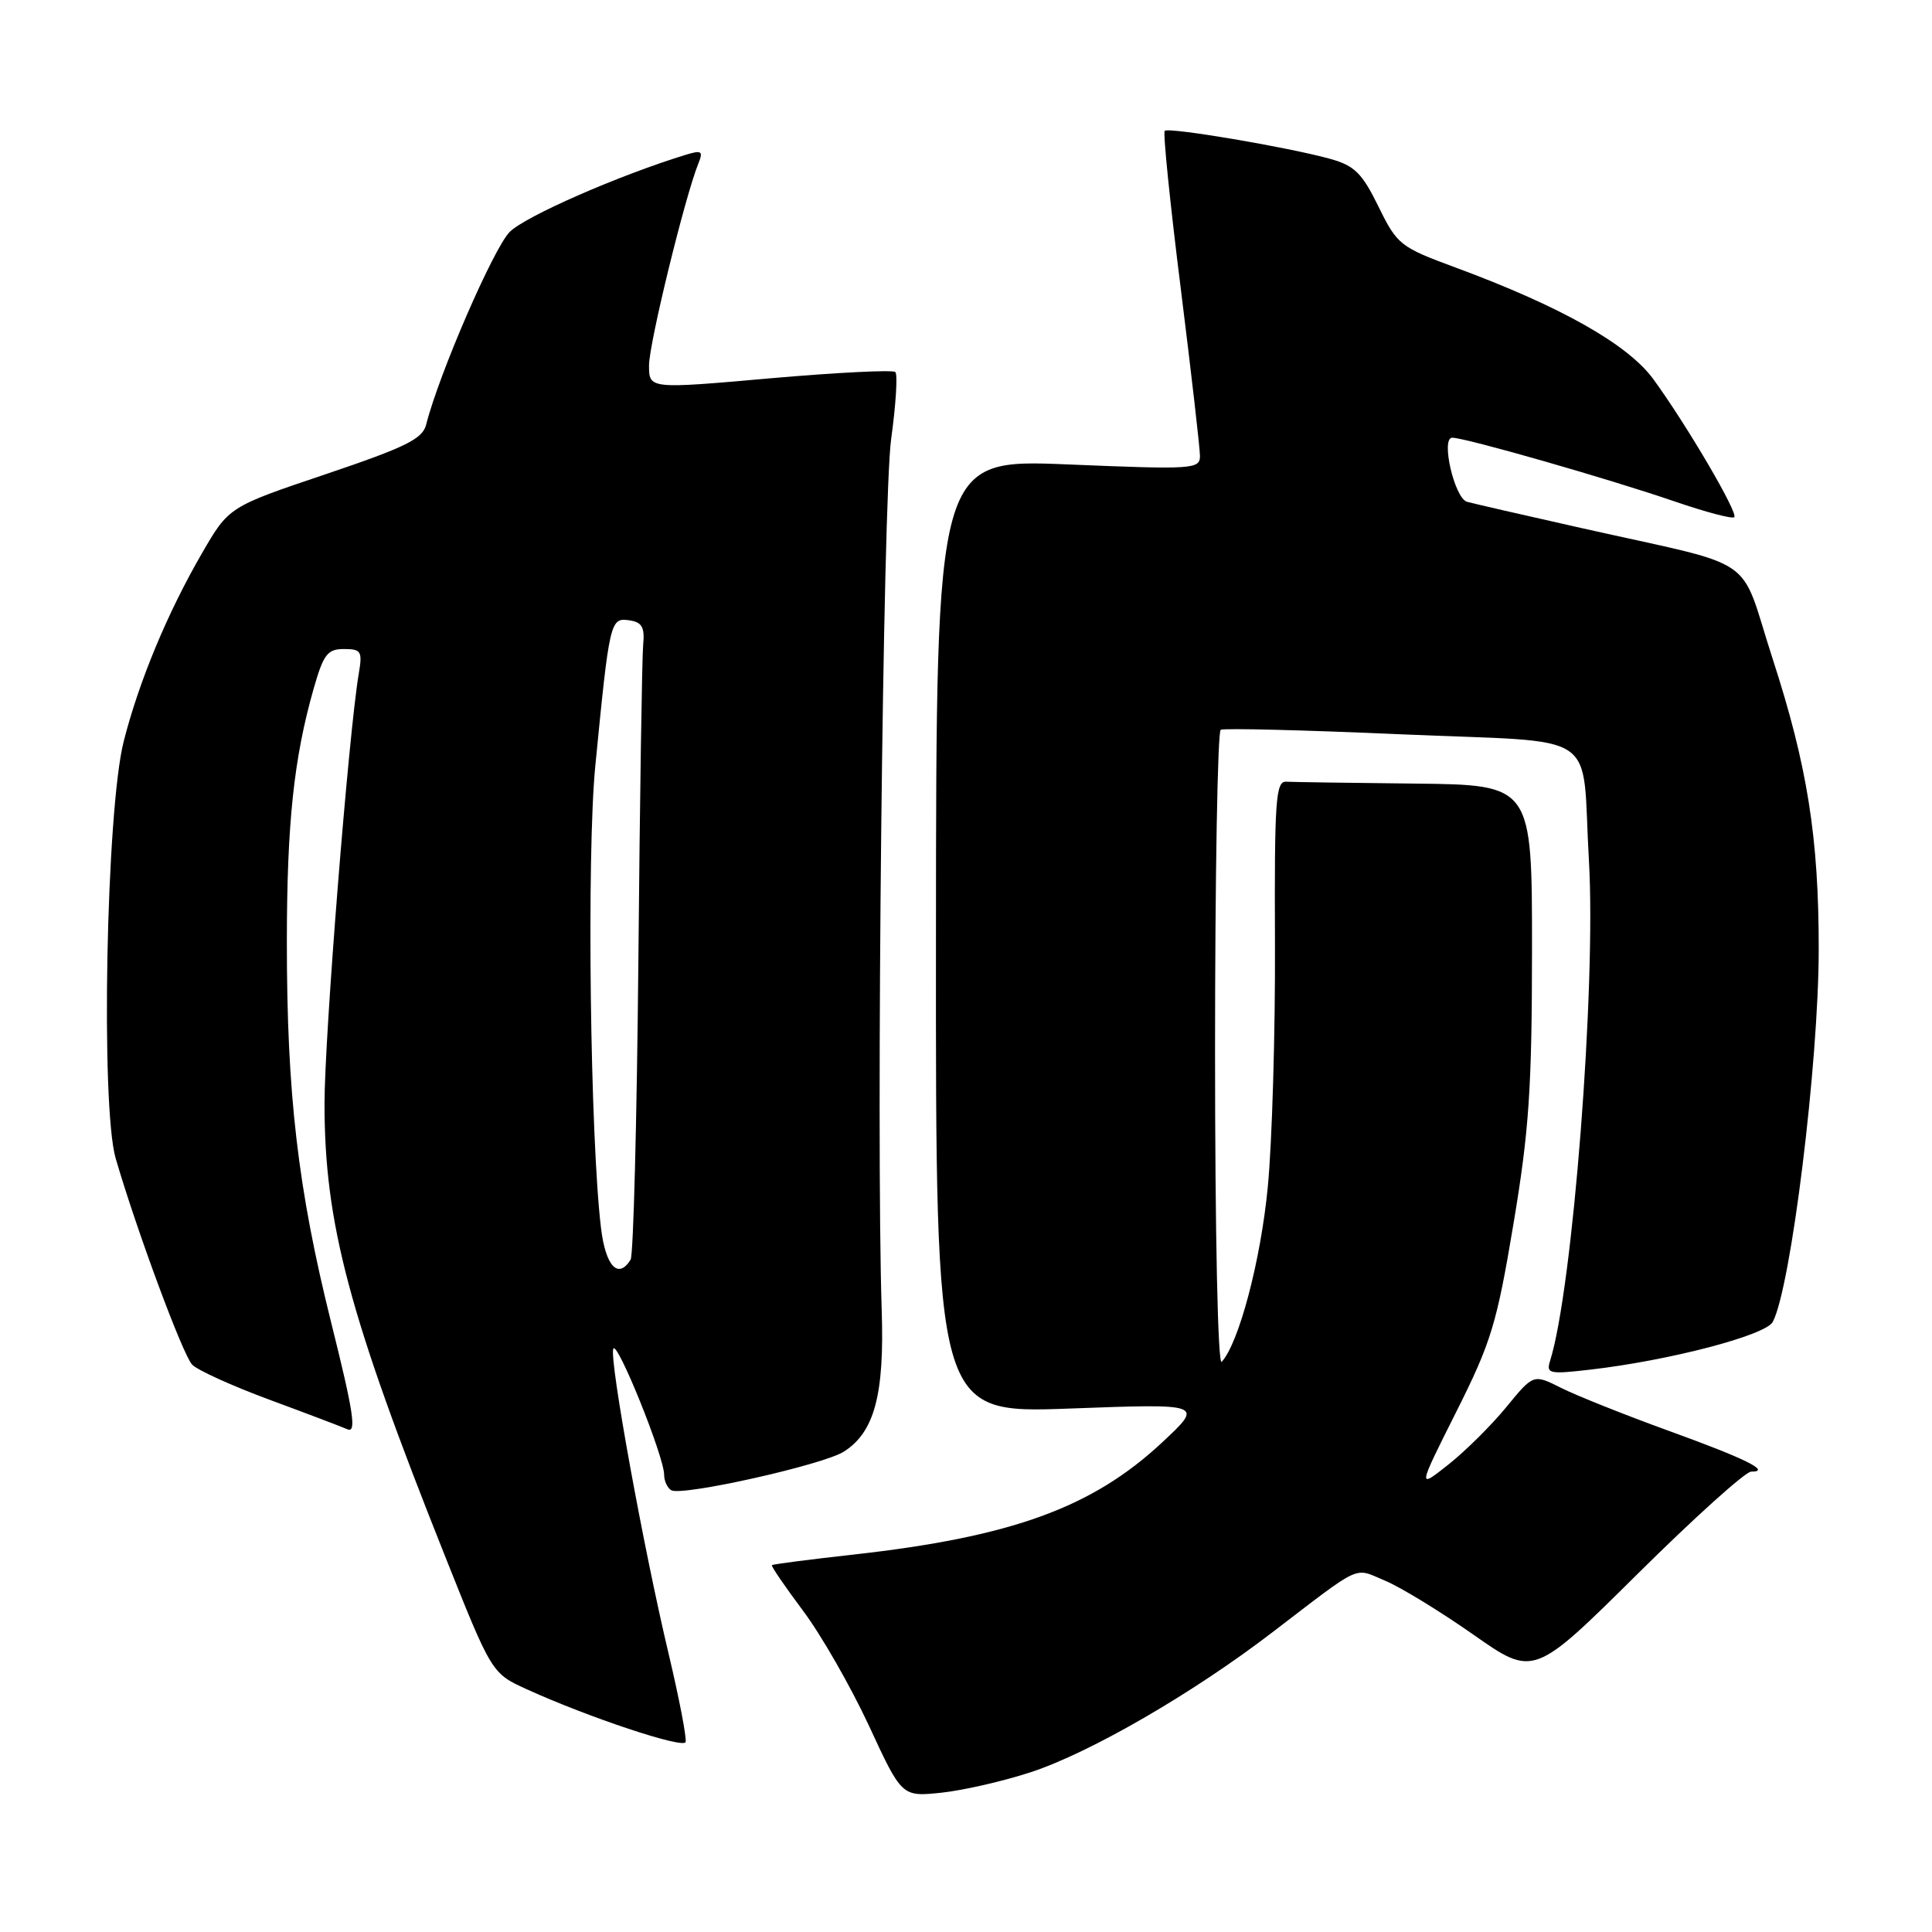 <?xml version="1.0" encoding="UTF-8" standalone="no"?>
<!DOCTYPE svg PUBLIC "-//W3C//DTD SVG 1.1//EN" "http://www.w3.org/Graphics/SVG/1.1/DTD/svg11.dtd" >
<svg xmlns="http://www.w3.org/2000/svg" xmlns:xlink="http://www.w3.org/1999/xlink" version="1.1" viewBox="0 0 256 256">
 <g >
 <path fill="currentColor"
d=" M 136.60 234.82 C 144.45 232.24 158.01 224.40 168.53 216.34 C 180.66 207.07 179.31 207.69 183.51 209.44 C 185.56 210.29 190.82 213.51 195.22 216.59 C 203.21 222.20 203.21 222.20 216.94 208.60 C 224.48 201.12 231.28 195.00 232.03 195.00 C 234.79 195.00 231.31 193.28 221.00 189.55 C 215.22 187.45 208.86 184.91 206.85 183.90 C 203.19 182.06 203.19 182.06 199.60 186.44 C 197.63 188.85 194.17 192.28 191.92 194.06 C 187.83 197.30 187.83 197.30 192.96 187.08 C 197.59 177.86 198.33 175.42 200.54 162.18 C 202.62 149.75 202.99 144.16 203.00 125.75 C 203.00 104.00 203.00 104.00 187.50 103.83 C 178.97 103.74 171.29 103.63 170.42 103.58 C 169.04 103.51 168.86 106.03 168.94 125.00 C 168.99 136.82 168.56 151.35 167.99 157.27 C 167.06 167.01 164.16 177.97 161.88 180.45 C 161.37 181.00 161.00 163.45 161.00 139.26 C 161.00 116.08 161.34 96.93 161.75 96.70 C 162.16 96.47 172.93 96.74 185.68 97.30 C 212.63 98.48 209.51 96.38 210.54 114.00 C 211.51 130.68 208.39 170.87 205.39 180.33 C 204.86 182.02 205.29 182.11 210.66 181.49 C 221.14 180.29 233.96 176.94 234.90 175.16 C 237.31 170.63 240.98 140.86 240.99 125.82 C 241.00 111.01 239.50 101.51 234.88 87.28 C 230.30 73.16 233.52 75.36 209.50 69.96 C 201.80 68.23 195.00 66.67 194.39 66.49 C 192.72 66.01 190.88 58.00 192.43 58.00 C 194.17 58.00 213.15 63.44 221.92 66.45 C 226.00 67.85 229.55 68.79 229.80 68.53 C 230.35 67.99 223.53 56.36 219.09 50.26 C 215.72 45.63 206.81 40.60 192.87 35.45 C 185.53 32.74 185.14 32.44 182.66 27.38 C 180.49 22.95 179.48 21.95 176.29 21.06 C 170.81 19.53 154.85 16.82 154.33 17.34 C 154.09 17.58 155.04 26.95 156.45 38.17 C 157.85 49.39 159.00 59.40 159.00 60.41 C 159.00 62.17 158.13 62.23 141.52 61.54 C 124.05 60.82 124.05 60.82 124.02 124.05 C 123.98 187.29 123.98 187.29 141.74 186.64 C 159.50 185.98 159.50 185.98 154.00 191.12 C 144.72 199.78 134.07 203.65 113.00 206.00 C 107.22 206.64 102.40 207.27 102.28 207.39 C 102.15 207.51 104.02 210.24 106.42 213.45 C 108.83 216.67 112.75 223.52 115.15 228.69 C 119.50 238.09 119.50 238.09 124.76 237.54 C 127.65 237.23 132.98 236.01 136.60 234.82 Z  M 88.62 219.24 C 85.25 205.06 80.74 180.27 81.26 178.73 C 81.70 177.40 88.00 192.99 88.00 195.41 C 88.00 196.22 88.42 197.14 88.93 197.46 C 90.29 198.30 109.09 194.10 111.83 192.34 C 115.88 189.75 117.20 184.78 116.83 173.59 C 116.08 150.62 116.99 66.12 118.08 58.19 C 118.71 53.63 118.96 49.63 118.64 49.30 C 118.32 48.98 110.84 49.36 102.03 50.13 C 86.00 51.55 86.00 51.55 86.00 48.41 C 86.00 45.53 90.77 26.00 92.55 21.63 C 93.20 20.03 92.97 19.87 90.90 20.50 C 82.02 23.22 69.62 28.65 67.54 30.73 C 65.40 32.87 58.14 49.62 56.47 56.26 C 55.99 58.16 53.78 59.25 43.11 62.85 C 30.32 67.16 30.32 67.16 26.75 73.33 C 22.19 81.20 18.41 90.29 16.39 98.24 C 14.07 107.38 13.32 146.59 15.33 153.50 C 18.10 163.00 24.21 179.50 25.46 180.82 C 26.14 181.54 30.71 183.62 35.60 185.43 C 40.50 187.24 45.19 189.02 46.04 189.39 C 47.27 189.92 46.84 187.09 43.89 175.28 C 39.46 157.50 38.00 144.95 38.01 124.71 C 38.02 109.12 38.93 100.48 41.56 91.25 C 42.86 86.70 43.39 86.00 45.57 86.00 C 47.86 86.00 48.04 86.30 47.54 89.25 C 46.20 97.15 43.00 137.31 43.00 146.24 C 43.00 162.09 46.24 174.28 58.94 206.12 C 65.16 221.73 65.16 221.73 69.83 223.85 C 78.01 227.57 90.49 231.72 90.84 230.84 C 91.02 230.37 90.02 225.15 88.62 219.24 Z  M 79.64 162.75 C 78.20 150.87 77.73 113.24 78.88 101.50 C 80.76 82.29 80.86 81.84 83.35 82.19 C 85.08 82.44 85.45 83.08 85.22 85.50 C 85.07 87.15 84.78 105.90 84.59 127.16 C 84.39 148.42 83.93 166.31 83.56 166.91 C 81.92 169.56 80.25 167.79 79.64 162.75 Z "/>
</g>
</svg>